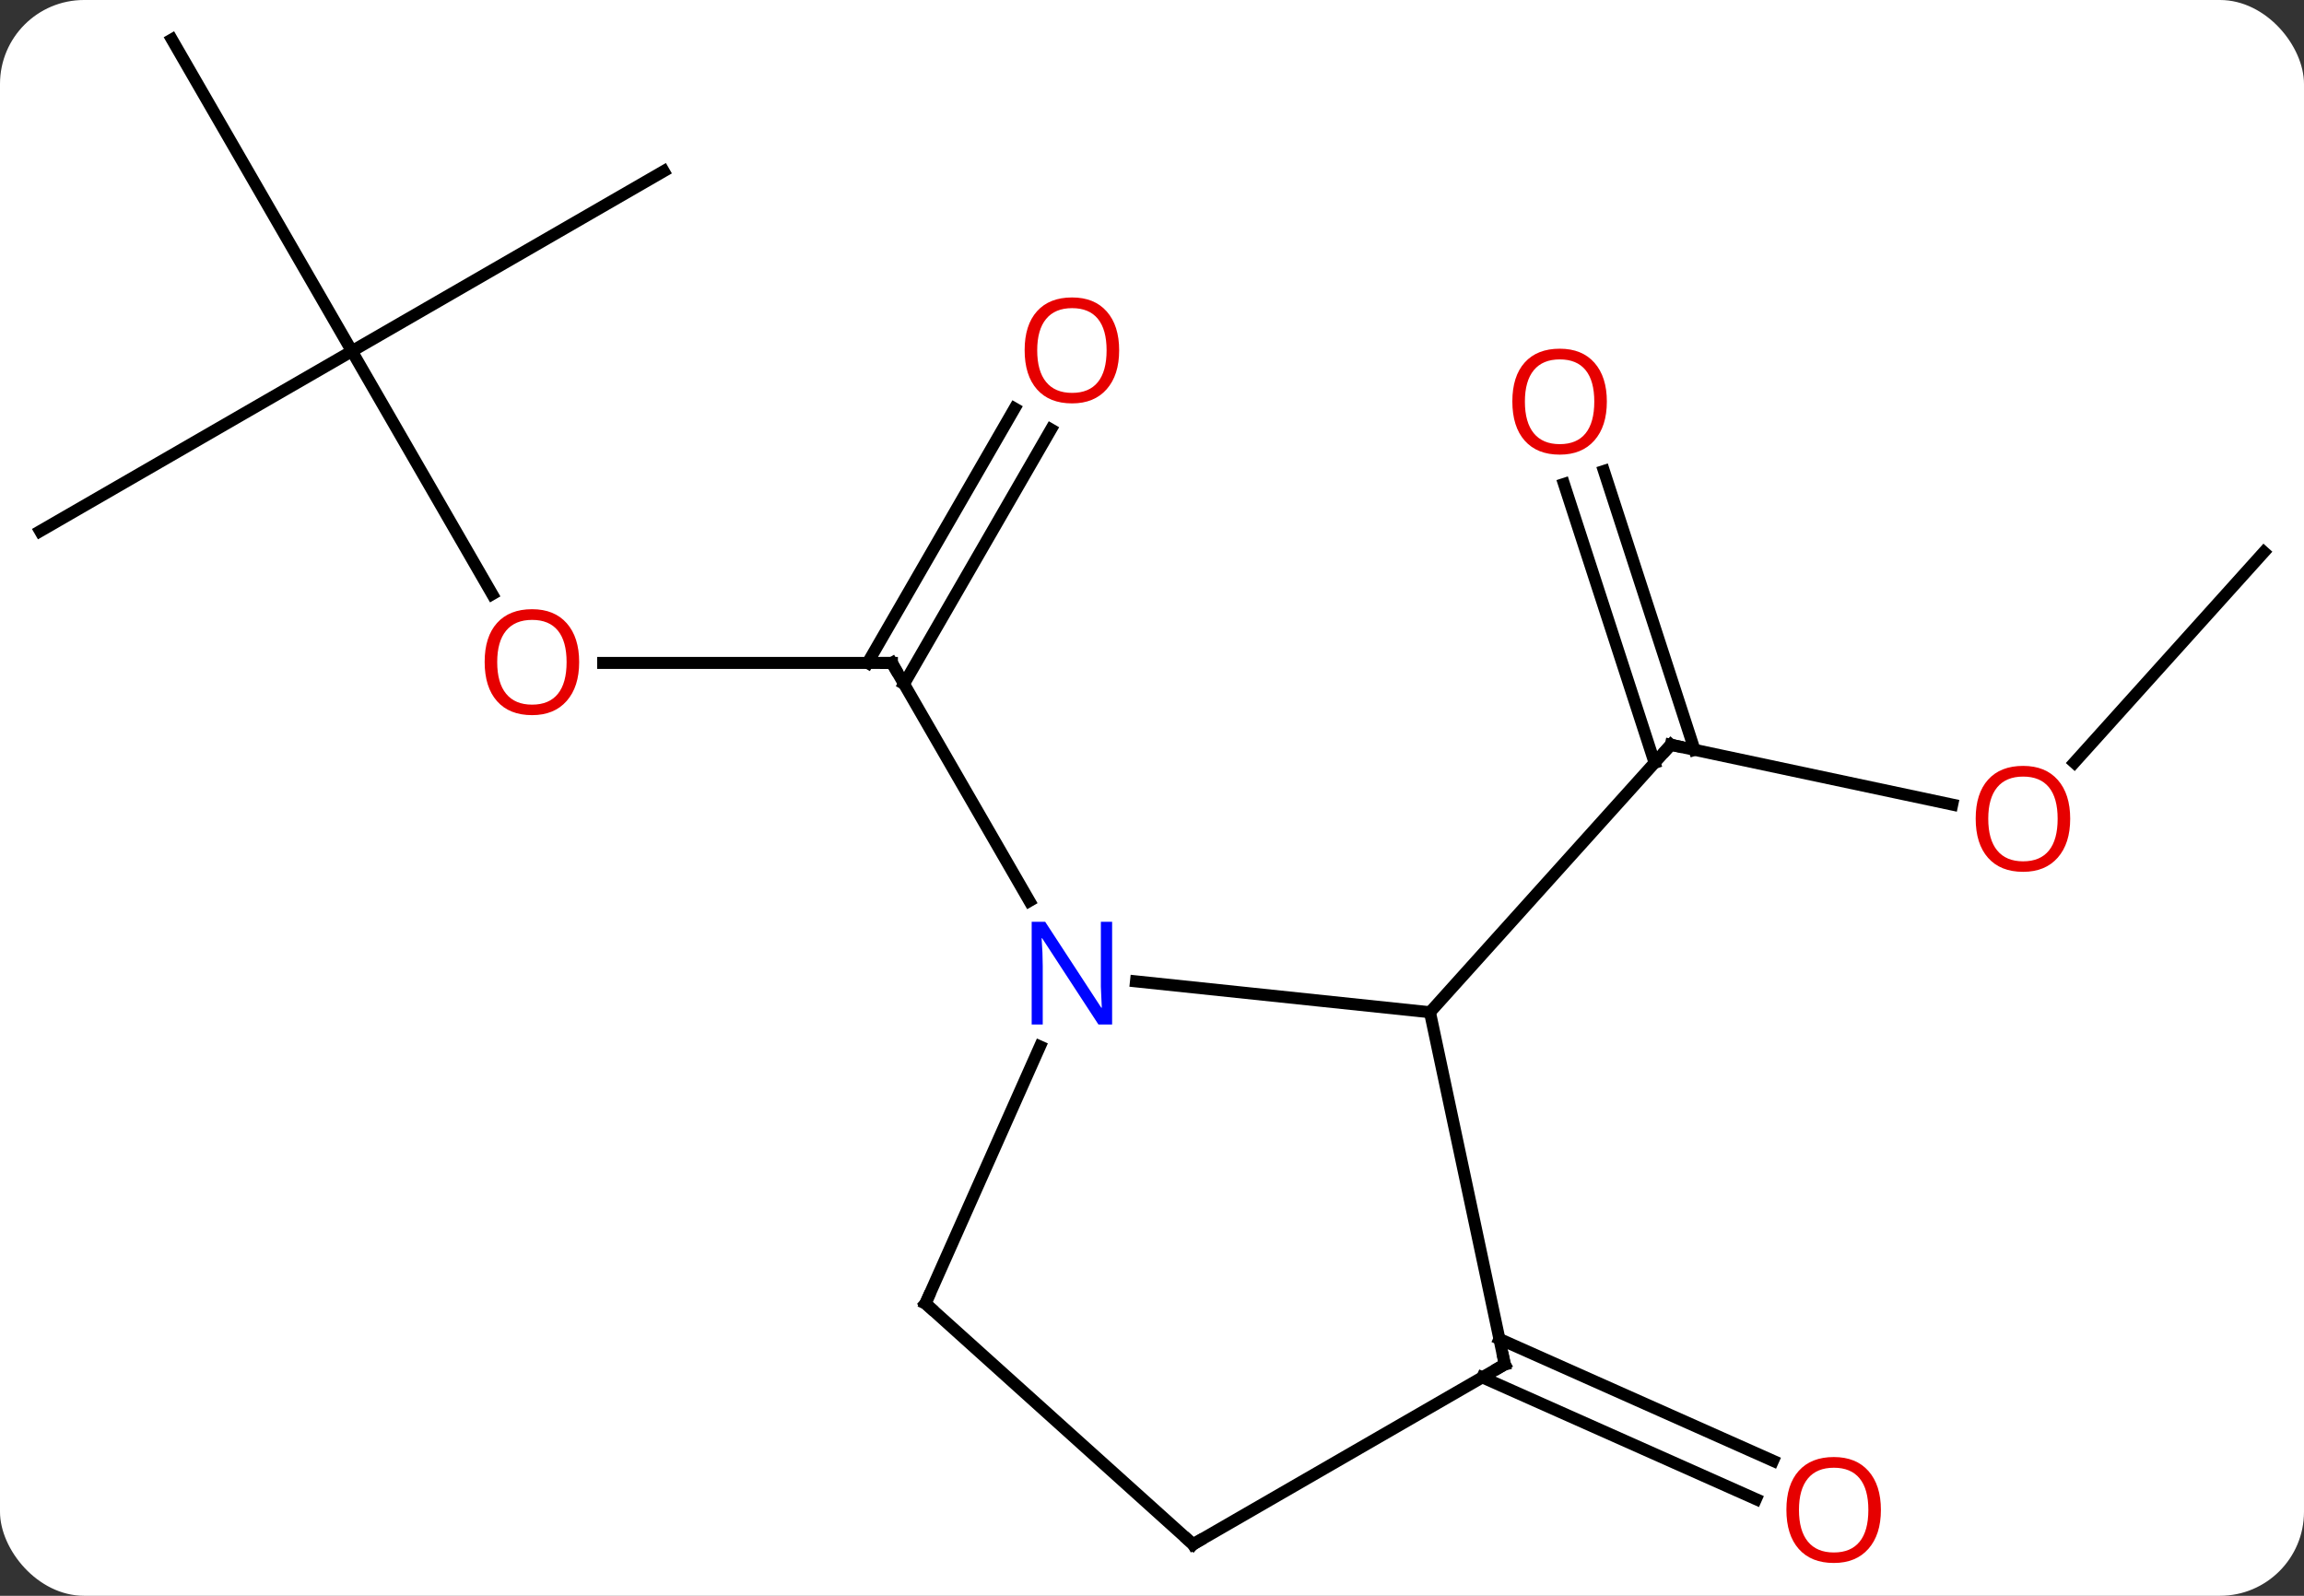 <svg width="192" viewBox="0 0 192 133" style="fill-opacity:1; color-rendering:auto; color-interpolation:auto; text-rendering:auto; stroke:black; stroke-linecap:square; stroke-miterlimit:10; shape-rendering:auto; stroke-opacity:1; fill:black; stroke-dasharray:none; font-weight:normal; stroke-width:1; font-family:'Open Sans'; font-style:normal; stroke-linejoin:miter; font-size:12; stroke-dashoffset:0; image-rendering:auto;" height="133" class="cas-substance-image" xmlns:xlink="http://www.w3.org/1999/xlink" xmlns="http://www.w3.org/2000/svg"><rect x="0" y="0" width="192" height="133" fill="#333333" stroke="none"/><svg class="cas-substance-single-component"><rect y="0" x="0" width="192" stroke="none" ry="7" rx="7" height="133" fill="white" class="cas-substance-group"/><svg y="0" x="0" width="192" viewBox="0 0 192 133" style="fill:black;" height="133" class="cas-substance-single-component-image"><svg><g><g transform="translate(96,66)" style="text-rendering:geometricPrecision; color-rendering:optimizeQuality; color-interpolation:linearRGB; stroke-linecap:butt; image-rendering:optimizeQuality;"><line y2="1.057" y1="-3.927" x2="66.685" x1="43.236" style="fill:none;"/><line y2="-26.747" y1="-3.507" x2="37.662" x1="45.212" style="fill:none;"/><line y2="-25.666" y1="-2.425" x2="34.333" x1="41.884" style="fill:none;"/><line y2="18.366" y1="-3.927" x2="23.163" x1="43.236" style="fill:none;"/><line y2="-19.983" y1="-2.442" x2="92.655" x1="76.858" style="fill:none;"/><line y2="-10.749" y1="-10.749" x2="-45.737" x1="-21.675" style="fill:none;"/><line y2="-30.209" y1="-8.999" x2="-8.42" x1="-20.665" style="fill:none;"/><line y2="-31.959" y1="-10.749" x2="-11.451" x1="-23.696" style="fill:none;"/><line y2="9.093" y1="-10.749" x2="-10.219" x1="-21.675" style="fill:none;"/><line y2="-36.732" y1="-16.477" x2="-66.675" x1="-54.982" style="fill:none;"/><line y2="-51.732" y1="-36.732" x2="-40.692" x1="-66.675" style="fill:none;"/><line y2="-62.712" y1="-36.732" x2="-81.675" x1="-66.675" style="fill:none;"/><line y2="-21.732" y1="-36.732" x2="-92.655" x1="-66.675" style="fill:none;"/><line y2="45.596" y1="55.748" x2="28.95" x1="51.752" style="fill:none;"/><line y2="48.794" y1="58.945" x2="27.527" x1="50.329" style="fill:none;"/><line y2="15.792" y1="18.366" x2="-1.334" x1="23.163" style="fill:none;"/><line y2="47.712" y1="18.366" x2="29.4" x1="23.163" style="fill:none;"/><line y2="42.636" y1="21.214" x2="-18.876" x1="-9.339" style="fill:none;"/><line y2="62.712" y1="47.712" x2="3.42" x1="29.4" style="fill:none;"/><line y2="62.712" y1="42.636" x2="3.42" x1="-18.876" style="fill:none;"/><path style="fill:none; stroke-miterlimit:5;" d="M43.725 -3.823 L43.236 -3.927 L42.901 -3.555"/></g><g transform="translate(96,66)" style="stroke-linecap:butt; fill:rgb(230,0,0); text-rendering:geometricPrecision; color-rendering:optimizeQuality; image-rendering:optimizeQuality; font-family:'Open Sans'; stroke:rgb(230,0,0); color-interpolation:linearRGB; stroke-miterlimit:5;"><path style="stroke:none;" d="M76.516 2.24 Q76.516 4.302 75.477 5.482 Q74.438 6.662 72.595 6.662 Q70.704 6.662 69.673 5.497 Q68.641 4.333 68.641 2.224 Q68.641 0.13 69.673 -1.018 Q70.704 -2.167 72.595 -2.167 Q74.454 -2.167 75.485 -0.995 Q76.516 0.177 76.516 2.24 ZM69.688 2.24 Q69.688 3.974 70.431 4.88 Q71.173 5.787 72.595 5.787 Q74.016 5.787 74.743 4.888 Q75.47 3.99 75.47 2.24 Q75.47 0.505 74.743 -0.385 Q74.016 -1.276 72.595 -1.276 Q71.173 -1.276 70.431 -0.378 Q69.688 0.521 69.688 2.24 Z"/><path style="stroke:none;" d="M37.904 -32.53 Q37.904 -30.468 36.864 -29.288 Q35.825 -28.108 33.982 -28.108 Q32.091 -28.108 31.06 -29.273 Q30.029 -30.437 30.029 -32.546 Q30.029 -34.64 31.06 -35.788 Q32.091 -36.937 33.982 -36.937 Q35.841 -36.937 36.872 -35.765 Q37.904 -34.593 37.904 -32.53 ZM31.075 -32.53 Q31.075 -30.796 31.818 -29.89 Q32.56 -28.983 33.982 -28.983 Q35.404 -28.983 36.13 -29.882 Q36.857 -30.78 36.857 -32.53 Q36.857 -34.265 36.13 -35.155 Q35.404 -36.046 33.982 -36.046 Q32.56 -36.046 31.818 -35.148 Q31.075 -34.249 31.075 -32.53 Z"/><path style="fill:none; stroke:black;" d="M-22.175 -10.749 L-21.675 -10.749 L-21.425 -10.316"/><path style="stroke:none;" d="M-47.737 -10.819 Q-47.737 -8.757 -48.777 -7.577 Q-49.816 -6.397 -51.659 -6.397 Q-53.55 -6.397 -54.581 -7.561 Q-55.612 -8.726 -55.612 -10.835 Q-55.612 -12.929 -54.581 -14.077 Q-53.55 -15.226 -51.659 -15.226 Q-49.8 -15.226 -48.769 -14.054 Q-47.737 -12.882 -47.737 -10.819 ZM-54.566 -10.819 Q-54.566 -9.085 -53.823 -8.179 Q-53.081 -7.272 -51.659 -7.272 Q-50.237 -7.272 -49.511 -8.171 Q-48.784 -9.069 -48.784 -10.819 Q-48.784 -12.554 -49.511 -13.444 Q-50.237 -14.335 -51.659 -14.335 Q-53.081 -14.335 -53.823 -13.437 Q-54.566 -12.538 -54.566 -10.819 Z"/><path style="stroke:none;" d="M-2.737 -36.802 Q-2.737 -34.74 -3.777 -33.56 Q-4.816 -32.38 -6.659 -32.38 Q-8.55 -32.38 -9.581 -33.544 Q-10.613 -34.709 -10.613 -36.818 Q-10.613 -38.912 -9.581 -40.06 Q-8.55 -41.209 -6.659 -41.209 Q-4.8 -41.209 -3.769 -40.037 Q-2.737 -38.865 -2.737 -36.802 ZM-9.566 -36.802 Q-9.566 -35.068 -8.823 -34.162 Q-8.081 -33.255 -6.659 -33.255 Q-5.237 -33.255 -4.511 -34.154 Q-3.784 -35.052 -3.784 -36.802 Q-3.784 -38.537 -4.511 -39.427 Q-5.237 -40.318 -6.659 -40.318 Q-8.081 -40.318 -8.823 -39.419 Q-9.566 -38.521 -9.566 -36.802 Z"/><path style="stroke:none;" d="M60.742 59.843 Q60.742 61.905 59.703 63.085 Q58.664 64.265 56.821 64.265 Q54.93 64.265 53.899 63.1 Q52.867 61.936 52.867 59.827 Q52.867 57.733 53.899 56.585 Q54.93 55.436 56.821 55.436 Q58.68 55.436 59.711 56.608 Q60.742 57.78 60.742 59.843 ZM53.914 59.843 Q53.914 61.577 54.657 62.483 Q55.399 63.39 56.821 63.39 Q58.242 63.39 58.969 62.491 Q59.696 61.593 59.696 59.843 Q59.696 58.108 58.969 57.218 Q58.242 56.327 56.821 56.327 Q55.399 56.327 54.657 57.225 Q53.914 58.124 53.914 59.843 Z"/><path style="fill:rgb(0,5,255); stroke:none;" d="M-3.323 19.387 L-4.464 19.387 L-9.152 12.2 L-9.198 12.2 Q-9.105 13.465 -9.105 14.512 L-9.105 19.387 L-10.027 19.387 L-10.027 10.825 L-8.902 10.825 L-4.23 17.981 L-4.183 17.981 Q-4.183 17.825 -4.23 16.965 Q-4.277 16.106 -4.261 15.731 L-4.261 10.825 L-3.323 10.825 L-3.323 19.387 Z"/><path style="fill:none; stroke:black;" d="M29.296 47.223 L29.4 47.712 L28.967 47.962"/><path style="fill:none; stroke:black;" d="M-18.673 42.179 L-18.876 42.636 L-18.504 42.971"/><path style="fill:none; stroke:black;" d="M3.853 62.462 L3.42 62.712 L3.048 62.377"/></g></g></svg></svg></svg></svg>